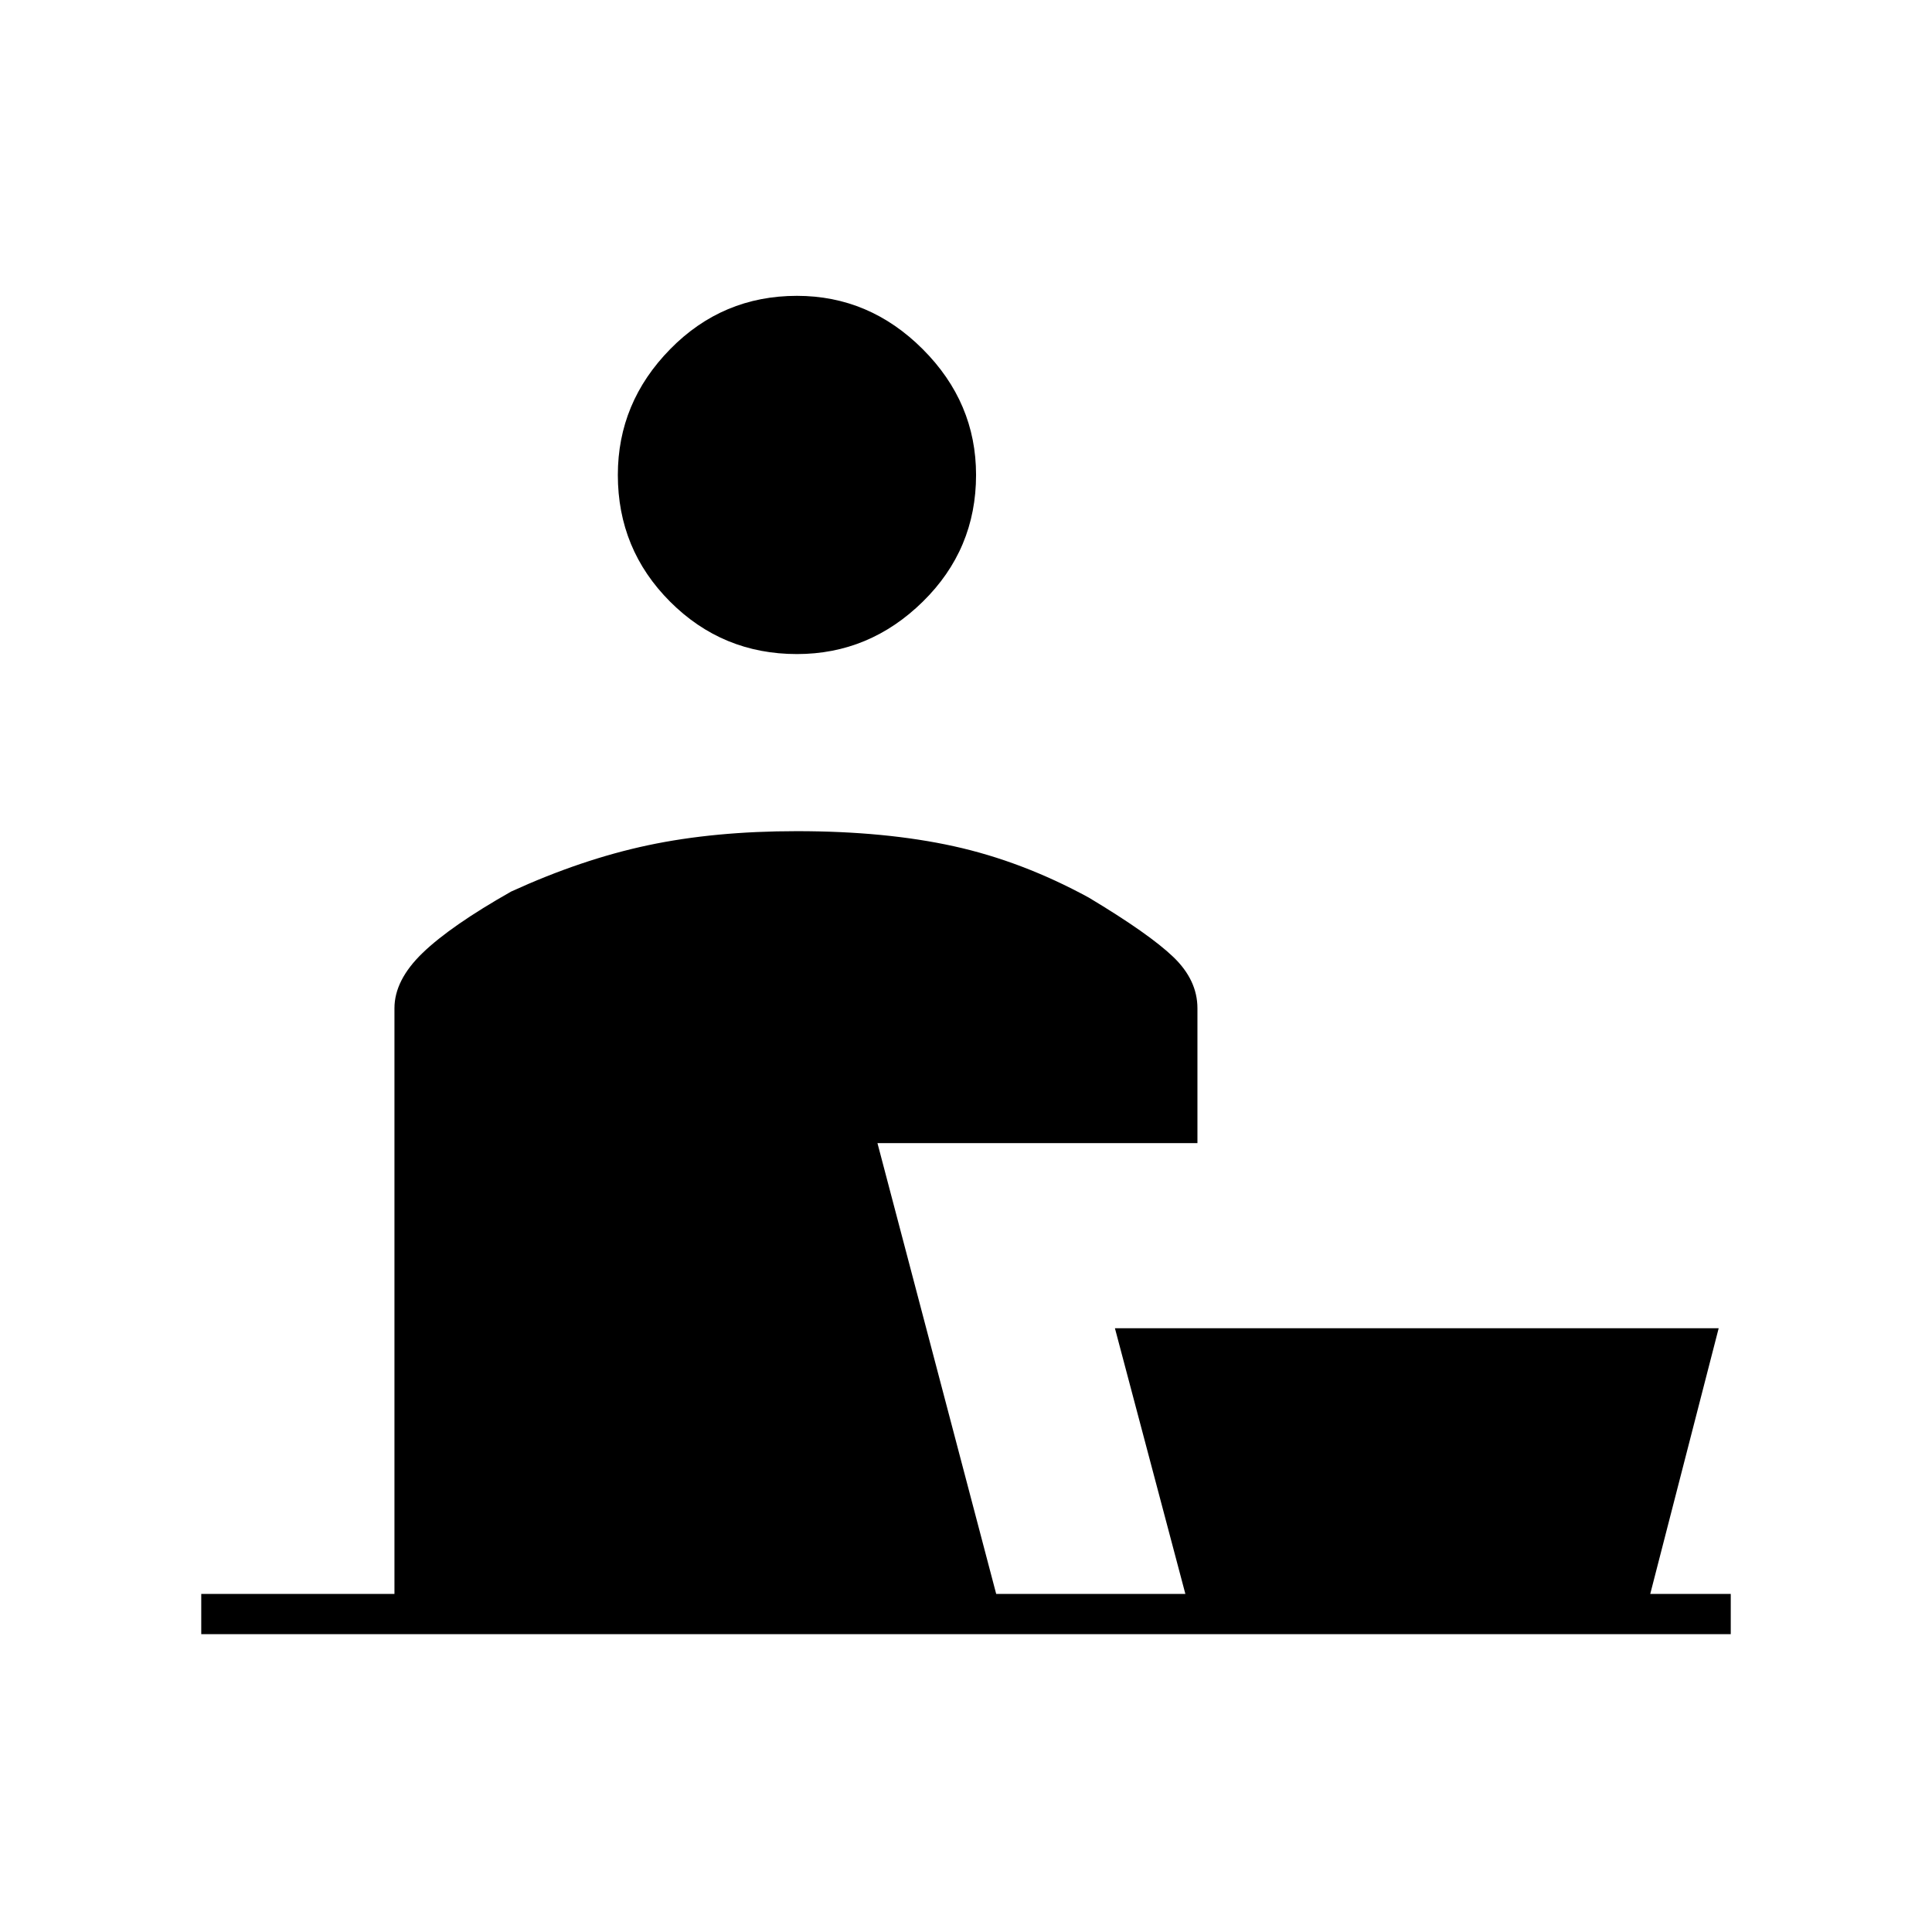 <svg xmlns="http://www.w3.org/2000/svg" height="20" viewBox="0 -960 960 960" width="20"><path d="M396-635q-37 0-63-26t-26-63q0-36 26-62.5t63-26.5q36 0 62.5 26.5T485-724q0 37-26.5 63T396-635ZM100-148v-20h96v-291q0-14 14-27.5t44-30.5q35-16 68-23t74-7q44 0 78 7.5t67 25.5q30 18 42 29.5t12 25.5v67H436l59 224h94l-35-132h300l-34 132h40v20H100Z"/></svg>